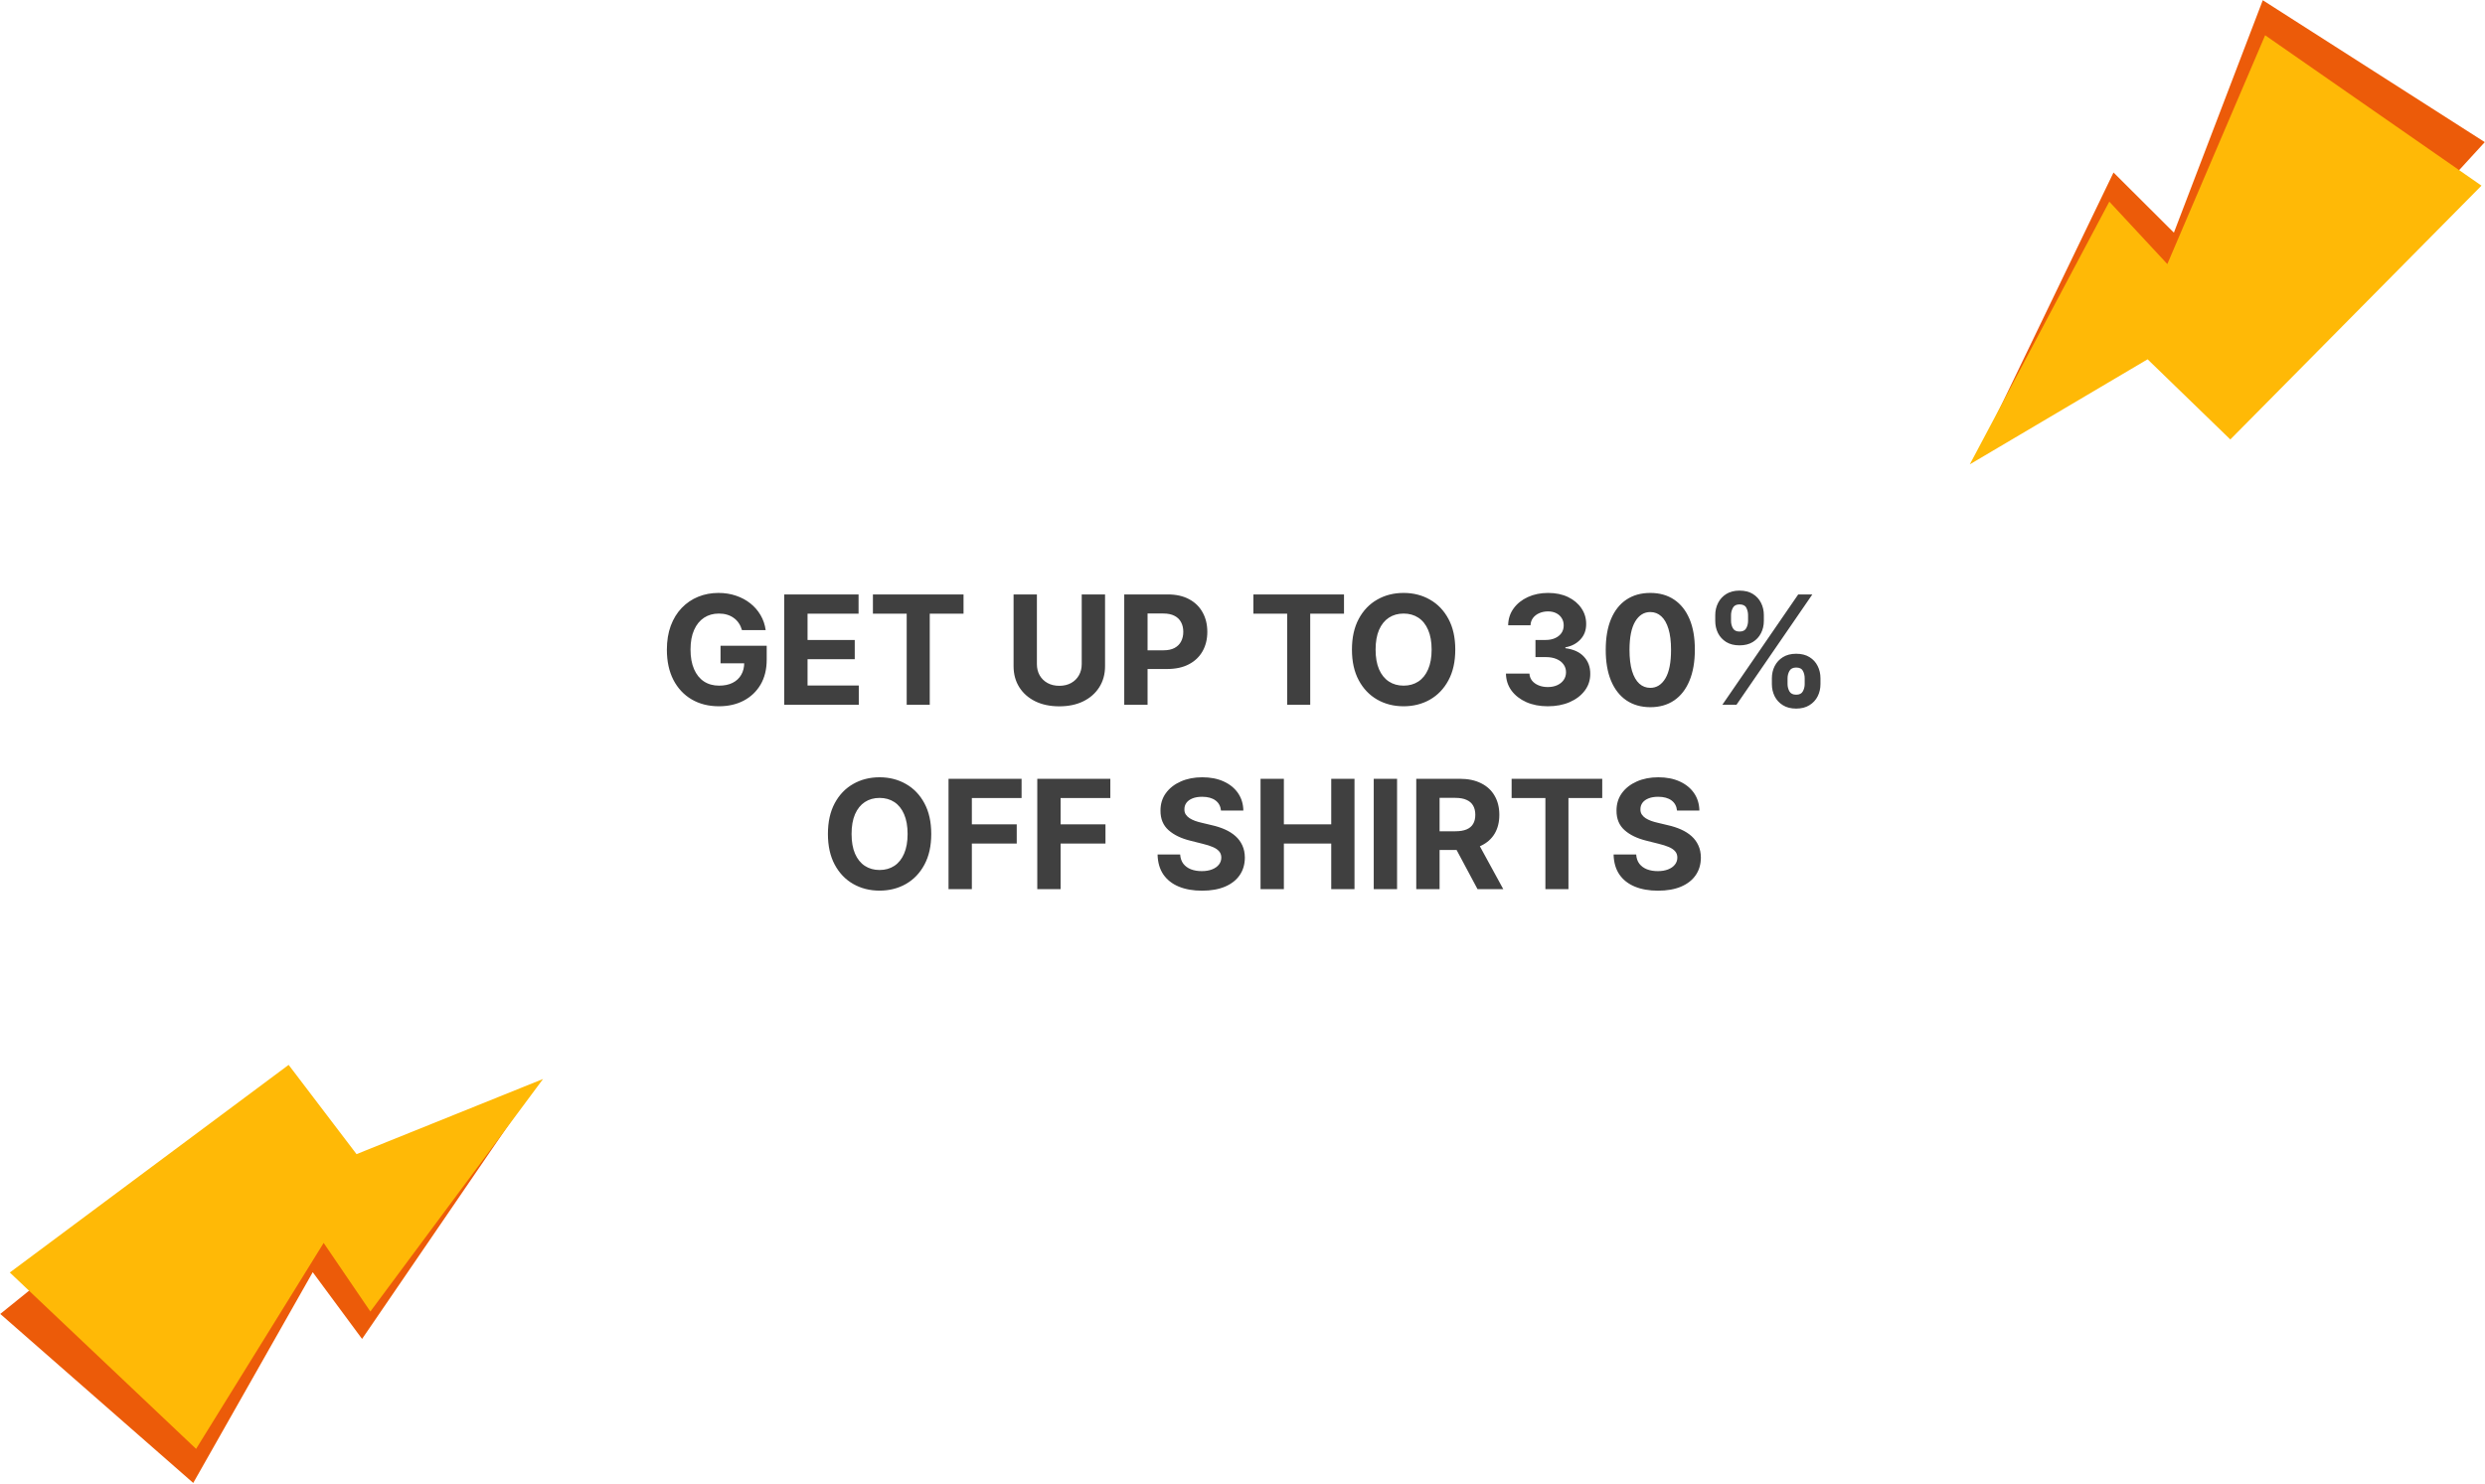 <svg width="1294" height="773" viewBox="0 0 1294 773" fill="none" xmlns="http://www.w3.org/2000/svg">
<path d="M386.364 328.117C385.971 326.752 385.419 325.546 384.709 324.498C383.998 323.432 383.128 322.534 382.1 321.805C381.09 321.057 379.93 320.487 378.621 320.094C377.33 319.701 375.9 319.505 374.329 319.505C371.392 319.505 368.811 320.234 366.586 321.693C364.379 323.152 362.658 325.274 361.424 328.061C360.189 330.829 359.572 334.214 359.572 338.217C359.572 342.219 360.18 345.623 361.396 348.428C362.611 351.234 364.332 353.375 366.558 354.853C368.783 356.311 371.411 357.041 374.441 357.041C377.19 357.041 379.537 356.555 381.482 355.582C383.446 354.591 384.942 353.197 385.971 351.402C387.018 349.607 387.542 347.484 387.542 345.034L390.011 345.398H375.198V336.253H399.241V343.491C399.241 348.54 398.175 352.879 396.042 356.508C393.91 360.117 390.974 362.904 387.234 364.868C383.493 366.813 379.21 367.786 374.385 367.786C368.998 367.786 364.267 366.598 360.189 364.223C356.112 361.829 352.933 358.434 350.651 354.039C348.388 349.625 347.257 344.388 347.257 338.329C347.257 333.672 347.93 329.52 349.277 325.873C350.642 322.207 352.549 319.103 355 316.559C357.45 314.015 360.302 312.08 363.556 310.752C366.81 309.424 370.336 308.76 374.132 308.76C377.387 308.76 380.416 309.237 383.222 310.191C386.027 311.126 388.515 312.454 390.684 314.174C392.872 315.895 394.658 317.943 396.042 320.318C397.426 322.675 398.315 325.274 398.708 328.117H386.364ZM408.365 367V309.545H447.08V319.561H420.513V333.251H445.088V343.266H420.513V356.985H447.192V367H408.365ZM454.549 319.561V309.545H501.736V319.561H484.146V367H472.139V319.561H454.549ZM563.279 309.545H575.427V346.857C575.427 351.047 574.426 354.712 572.425 357.854C570.442 360.996 567.665 363.446 564.093 365.205C560.521 366.944 556.359 367.814 551.609 367.814C546.84 367.814 542.669 366.944 539.097 365.205C535.525 363.446 532.747 360.996 530.765 357.854C528.782 354.712 527.791 351.047 527.791 346.857V309.545H539.938V345.819C539.938 348.007 540.415 349.953 541.369 351.654C542.342 353.356 543.707 354.694 545.465 355.666C547.223 356.639 549.271 357.125 551.609 357.125C553.965 357.125 556.013 356.639 557.753 355.666C559.511 354.694 560.867 353.356 561.82 351.654C562.793 349.953 563.279 348.007 563.279 345.819V309.545ZM585.421 367V309.545H608.088C612.446 309.545 616.159 310.378 619.226 312.042C622.293 313.688 624.631 315.979 626.239 318.915C627.867 321.833 628.68 325.2 628.68 329.015C628.68 332.83 627.857 336.197 626.211 339.114C624.566 342.032 622.181 344.304 619.058 345.931C615.953 347.559 612.194 348.372 607.78 348.372H593.332V338.637H605.816C608.154 338.637 610.08 338.235 611.595 337.431C613.129 336.608 614.27 335.477 615.018 334.037C615.785 332.578 616.168 330.904 616.168 329.015C616.168 327.107 615.785 325.443 615.018 324.021C614.27 322.581 613.129 321.468 611.595 320.683C610.062 319.879 608.117 319.477 605.76 319.477H597.568V367H585.421ZM652.666 319.561V309.545H699.853V319.561H682.263V367H670.256V319.561H652.666ZM757.799 338.273C757.799 344.538 756.611 349.868 754.236 354.263C751.879 358.659 748.662 362.016 744.585 364.335C740.527 366.635 735.963 367.786 730.895 367.786C725.789 367.786 721.207 366.626 717.148 364.307C713.09 361.988 709.882 358.631 707.526 354.235C705.169 349.84 703.991 344.519 703.991 338.273C703.991 332.007 705.169 326.677 707.526 322.282C709.882 317.887 713.09 314.539 717.148 312.239C721.207 309.92 725.789 308.76 730.895 308.76C735.963 308.76 740.527 309.92 744.585 312.239C748.662 314.539 751.879 317.887 754.236 322.282C756.611 326.677 757.799 332.007 757.799 338.273ZM745.483 338.273C745.483 334.214 744.875 330.792 743.659 328.005C742.462 325.218 740.77 323.105 738.582 321.665C736.393 320.225 733.831 319.505 730.895 319.505C727.958 319.505 725.396 320.225 723.208 321.665C721.02 323.105 719.318 325.218 718.102 328.005C716.905 330.792 716.307 334.214 716.307 338.273C716.307 342.331 716.905 345.754 718.102 348.54C719.318 351.327 721.02 353.441 723.208 354.881C725.396 356.321 727.958 357.041 730.895 357.041C733.831 357.041 736.393 356.321 738.582 354.881C740.77 353.441 742.462 351.327 743.659 348.54C744.875 345.754 745.483 342.331 745.483 338.273ZM805.981 367.786C801.792 367.786 798.061 367.065 794.788 365.625C791.533 364.167 788.962 362.165 787.073 359.622C785.203 357.06 784.239 354.105 784.183 350.757H796.415C796.49 352.159 796.948 353.394 797.789 354.46C798.65 355.507 799.791 356.321 801.212 356.901C802.633 357.48 804.233 357.77 806.009 357.77C807.861 357.77 809.497 357.443 810.919 356.788C812.34 356.134 813.453 355.227 814.257 354.067C815.061 352.908 815.463 351.57 815.463 350.055C815.463 348.522 815.033 347.166 814.173 345.988C813.331 344.791 812.116 343.855 810.526 343.182C808.955 342.509 807.085 342.172 804.915 342.172H799.557V333.251H804.915C806.748 333.251 808.366 332.933 809.769 332.297C811.19 331.661 812.293 330.782 813.079 329.66C813.864 328.519 814.257 327.191 814.257 325.676C814.257 324.236 813.911 322.974 813.219 321.889C812.546 320.786 811.592 319.925 810.358 319.308C809.142 318.691 807.721 318.382 806.093 318.382C804.448 318.382 802.942 318.682 801.577 319.28C800.211 319.86 799.117 320.692 798.294 321.777C797.472 322.862 797.032 324.134 796.976 325.592H785.333C785.39 322.282 786.334 319.364 788.167 316.839C790 314.315 792.469 312.341 795.573 310.92C798.697 309.48 802.222 308.76 806.15 308.76C810.115 308.76 813.584 309.48 816.558 310.92C819.531 312.36 821.841 314.305 823.487 316.755C825.151 319.187 825.974 321.917 825.956 324.947C825.974 328.164 824.974 330.848 822.954 332.999C820.953 335.149 818.344 336.515 815.127 337.094V337.543C819.354 338.086 822.57 339.554 824.777 341.948C827.003 344.323 828.106 347.297 828.088 350.869C828.106 354.142 827.162 357.05 825.254 359.594C823.365 362.137 820.756 364.138 817.427 365.597C814.098 367.056 810.283 367.786 805.981 367.786ZM859.347 368.262C854.522 368.244 850.37 367.056 846.891 364.7C843.431 362.343 840.766 358.93 838.896 354.46C837.044 349.99 836.128 344.613 836.146 338.329C836.146 332.063 837.072 326.724 838.924 322.31C840.794 317.896 843.459 314.539 846.919 312.239C850.398 309.92 854.54 308.76 859.347 308.76C864.153 308.76 868.287 309.92 871.747 312.239C875.225 314.558 877.9 317.924 879.77 322.338C881.64 326.733 882.566 332.063 882.548 338.329C882.548 344.632 881.612 350.018 879.742 354.488C877.891 358.958 875.235 362.371 871.775 364.728C868.315 367.084 864.172 368.262 859.347 368.262ZM859.347 358.191C862.639 358.191 865.266 356.536 867.23 353.225C869.194 349.915 870.166 344.95 870.148 338.329C870.148 333.971 869.699 330.343 868.801 327.444C867.922 324.545 866.669 322.366 865.042 320.907C863.433 319.449 861.535 318.719 859.347 318.719C856.074 318.719 853.456 320.356 851.492 323.629C849.528 326.902 848.537 331.802 848.518 338.329C848.518 342.743 848.958 346.427 849.837 349.382C850.734 352.318 851.997 354.525 853.624 356.003C855.251 357.462 857.159 358.191 859.347 358.191ZM922.658 356.227V353.197C922.658 350.897 923.144 348.784 924.117 346.857C925.108 344.912 926.539 343.36 928.409 342.2C930.298 341.022 932.598 340.433 935.31 340.433C938.059 340.433 940.369 341.013 942.239 342.172C944.128 343.332 945.55 344.884 946.504 346.829C947.476 348.756 947.962 350.878 947.962 353.197V356.227C947.962 358.528 947.476 360.65 946.504 362.596C945.531 364.522 944.1 366.065 942.211 367.224C940.322 368.403 938.022 368.992 935.31 368.992C932.561 368.992 930.251 368.403 928.381 367.224C926.51 366.065 925.089 364.522 924.117 362.596C923.144 360.65 922.658 358.528 922.658 356.227ZM930.821 353.197V356.227C930.821 357.555 931.139 358.808 931.775 359.987C932.43 361.165 933.608 361.754 935.31 361.754C937.012 361.754 938.172 361.174 938.789 360.015C939.425 358.855 939.743 357.593 939.743 356.227V353.197C939.743 351.832 939.443 350.56 938.845 349.382C938.246 348.204 937.068 347.615 935.31 347.615C933.627 347.615 932.458 348.204 931.803 349.382C931.149 350.56 930.821 351.832 930.821 353.197ZM893.173 323.348V320.318C893.173 317.999 893.669 315.876 894.66 313.95C895.651 312.005 897.082 310.453 898.952 309.293C900.841 308.133 903.123 307.554 905.797 307.554C908.565 307.554 910.884 308.133 912.755 309.293C914.625 310.453 916.046 312.005 917.019 313.95C917.991 315.876 918.478 317.999 918.478 320.318V323.348C918.478 325.667 917.982 327.79 916.991 329.716C916.018 331.643 914.588 333.186 912.699 334.345C910.828 335.486 908.528 336.056 905.797 336.056C903.067 336.056 900.757 335.477 898.868 334.317C896.998 333.139 895.576 331.596 894.604 329.688C893.65 327.762 893.173 325.648 893.173 323.348ZM901.393 320.318V323.348C901.393 324.713 901.711 325.976 902.347 327.135C903.001 328.295 904.151 328.875 905.797 328.875C907.518 328.875 908.687 328.295 909.304 327.135C909.94 325.976 910.258 324.713 910.258 323.348V320.318C910.258 318.953 909.959 317.681 909.36 316.503C908.762 315.325 907.574 314.735 905.797 314.735C904.133 314.735 902.983 315.334 902.347 316.531C901.711 317.728 901.393 318.99 901.393 320.318ZM896.876 367L936.376 309.545H943.726L904.226 367H896.876ZM484.924 434.273C484.924 440.538 483.737 445.868 481.362 450.263C479.005 454.659 475.788 458.016 471.711 460.335C467.653 462.635 463.089 463.786 458.021 463.786C452.915 463.786 448.333 462.626 444.274 460.307C440.216 457.988 437.008 454.631 434.652 450.235C432.295 445.84 431.117 440.519 431.117 434.273C431.117 428.007 432.295 422.677 434.652 418.282C437.008 413.887 440.216 410.539 444.274 408.239C448.333 405.92 452.915 404.76 458.021 404.76C463.089 404.76 467.653 405.92 471.711 408.239C475.788 410.539 479.005 413.887 481.362 418.282C483.737 422.677 484.924 428.007 484.924 434.273ZM472.609 434.273C472.609 430.214 472.001 426.792 470.785 424.005C469.588 421.218 467.896 419.105 465.708 417.665C463.519 416.225 460.957 415.505 458.021 415.505C455.084 415.505 452.522 416.225 450.334 417.665C448.146 419.105 446.444 421.218 445.228 424.005C444.031 426.792 443.433 430.214 443.433 434.273C443.433 438.331 444.031 441.754 445.228 444.54C446.444 447.327 448.146 449.441 450.334 450.881C452.522 452.321 455.084 453.041 458.021 453.041C460.957 453.041 463.519 452.321 465.708 450.881C467.896 449.441 469.588 447.327 470.785 444.54C472.001 441.754 472.609 438.331 472.609 434.273ZM493.923 463V405.545H531.964V415.561H506.07V429.251H529.439V439.266H506.07V463H493.923ZM540.135 463V405.545H578.176V415.561H552.282V429.251H575.651V439.266H552.282V463H540.135ZM635.799 422.069C635.574 419.806 634.611 418.048 632.909 416.795C631.207 415.542 628.898 414.915 625.98 414.915C623.997 414.915 622.324 415.196 620.958 415.757C619.593 416.299 618.546 417.057 617.816 418.029C617.105 419.002 616.75 420.105 616.75 421.34C616.713 422.368 616.928 423.266 617.395 424.033C617.882 424.8 618.546 425.464 619.387 426.025C620.229 426.567 621.201 427.044 622.305 427.456C623.408 427.848 624.587 428.185 625.84 428.466L631.002 429.7C633.508 430.261 635.808 431.009 637.903 431.944C639.998 432.879 641.812 434.03 643.345 435.395C644.879 436.76 646.067 438.369 646.908 440.22C647.768 442.072 648.208 444.194 648.227 446.588C648.208 450.105 647.31 453.153 645.534 455.734C643.775 458.296 641.232 460.288 637.903 461.71C634.592 463.112 630.599 463.814 625.924 463.814C621.286 463.814 617.246 463.103 613.804 461.681C610.382 460.26 607.707 458.156 605.781 455.369C603.873 452.564 602.873 449.095 602.779 444.961H614.534C614.665 446.888 615.217 448.496 616.189 449.787C617.18 451.058 618.499 452.022 620.145 452.676C621.809 453.312 623.689 453.63 625.784 453.63C627.841 453.63 629.627 453.331 631.142 452.732C632.675 452.134 633.863 451.301 634.705 450.235C635.546 449.169 635.967 447.944 635.967 446.56C635.967 445.27 635.584 444.185 634.817 443.306C634.069 442.427 632.965 441.679 631.507 441.062C630.066 440.445 628.299 439.884 626.204 439.379L619.948 437.808C615.104 436.629 611.28 434.787 608.474 432.281C605.669 429.775 604.275 426.399 604.294 422.153C604.275 418.675 605.201 415.636 607.072 413.036C608.96 410.436 611.551 408.407 614.842 406.948C618.134 405.489 621.875 404.76 626.064 404.76C630.328 404.76 634.05 405.489 637.23 406.948C640.428 408.407 642.915 410.436 644.692 413.036C646.469 415.636 647.385 418.647 647.441 422.069H635.799ZM656.397 463V405.545H668.545V429.251H693.204V405.545H705.324V463H693.204V439.266H668.545V463H656.397ZM727.486 405.545V463H715.339V405.545H727.486ZM737.48 463V405.545H760.148C764.487 405.545 768.19 406.322 771.257 407.874C774.343 409.408 776.691 411.586 778.299 414.411C779.926 417.216 780.74 420.517 780.74 424.314C780.74 428.129 779.917 431.411 778.271 434.161C776.625 436.891 774.24 438.986 771.117 440.445C768.013 441.903 764.253 442.633 759.839 442.633H744.662V432.87H757.876C760.195 432.87 762.121 432.552 763.655 431.916C765.188 431.28 766.329 430.326 767.077 429.055C767.844 427.783 768.228 426.203 768.228 424.314C768.228 422.406 767.844 420.797 767.077 419.488C766.329 418.179 765.179 417.188 763.627 416.515C762.093 415.823 760.157 415.477 757.82 415.477H749.628V463H737.48ZM768.508 436.854L782.788 463H769.378L755.407 436.854H768.508ZM787.136 415.561V405.545H834.323V415.561H816.733V463H804.726V415.561H787.136ZM873.262 422.069C873.037 419.806 872.074 418.048 870.372 416.795C868.67 415.542 866.36 414.915 863.443 414.915C861.46 414.915 859.786 415.196 858.421 415.757C857.056 416.299 856.008 417.057 855.279 418.029C854.568 419.002 854.213 420.105 854.213 421.34C854.176 422.368 854.391 423.266 854.858 424.033C855.345 424.8 856.008 425.464 856.85 426.025C857.692 426.567 858.664 427.044 859.768 427.456C860.871 427.848 862.049 428.185 863.303 428.466L868.464 429.7C870.971 430.261 873.271 431.009 875.366 431.944C877.46 432.879 879.275 434.03 880.808 435.395C882.342 436.76 883.529 438.369 884.371 440.22C885.231 442.072 885.671 444.194 885.69 446.588C885.671 450.105 884.773 453.153 882.996 455.734C881.238 458.296 878.695 460.288 875.366 461.71C872.055 463.112 868.062 463.814 863.387 463.814C858.748 463.814 854.709 463.103 851.267 461.681C847.845 460.26 845.17 458.156 843.244 455.369C841.336 452.564 840.336 449.095 840.242 444.961H851.997C852.128 446.888 852.679 448.496 853.652 449.787C854.643 451.058 855.962 452.022 857.608 452.676C859.272 453.312 861.152 453.63 863.246 453.63C865.304 453.63 867.09 453.331 868.605 452.732C870.138 452.134 871.326 451.301 872.168 450.235C873.009 449.169 873.43 447.944 873.43 446.56C873.43 445.27 873.047 444.185 872.28 443.306C871.532 442.427 870.428 441.679 868.969 441.062C867.529 440.445 865.762 439.884 863.667 439.379L857.411 437.808C852.567 436.629 848.742 434.787 845.937 432.281C843.132 429.775 841.738 426.399 841.757 422.153C841.738 418.675 842.664 415.636 844.534 413.036C846.423 410.436 849.014 408.407 852.305 406.948C855.597 405.489 859.338 404.76 863.527 404.76C867.791 404.76 871.513 405.489 874.692 406.948C877.891 408.407 880.378 410.436 882.155 413.036C883.932 415.636 884.848 418.647 884.904 422.069H873.262Z" fill="#404040"/>
<path d="M1033.27 229.358L1123.67 171.101L1168.32 211.15L1293.89 74.01L1178.28 0.117L1132 121.152L1100.56 89.827L1033.27 229.358Z" fill="#EC5B09"/>
<path d="M1025.72 241.811L1118.31 187.1L1161.38 228.85L1292.17 96.678L1179.51 18.361L1128.58 137.512L1098.37 104.992L1025.72 241.811Z" fill="#FFB906"/>
<path d="M273.695 572.755L178.17 615.625L141.036 570.551L0.137 684.213L100.625 772.228L162.85 662.486L188.54 697.231L273.695 572.755Z" fill="#EC5B09"/>
<path d="M282.777 561.871L185.663 601.007L150.303 554.528L5.105 662.644L102.107 754.488L168.538 647.239L192.862 682.954L282.777 561.871Z" fill="#FFB906"/>
</svg>
